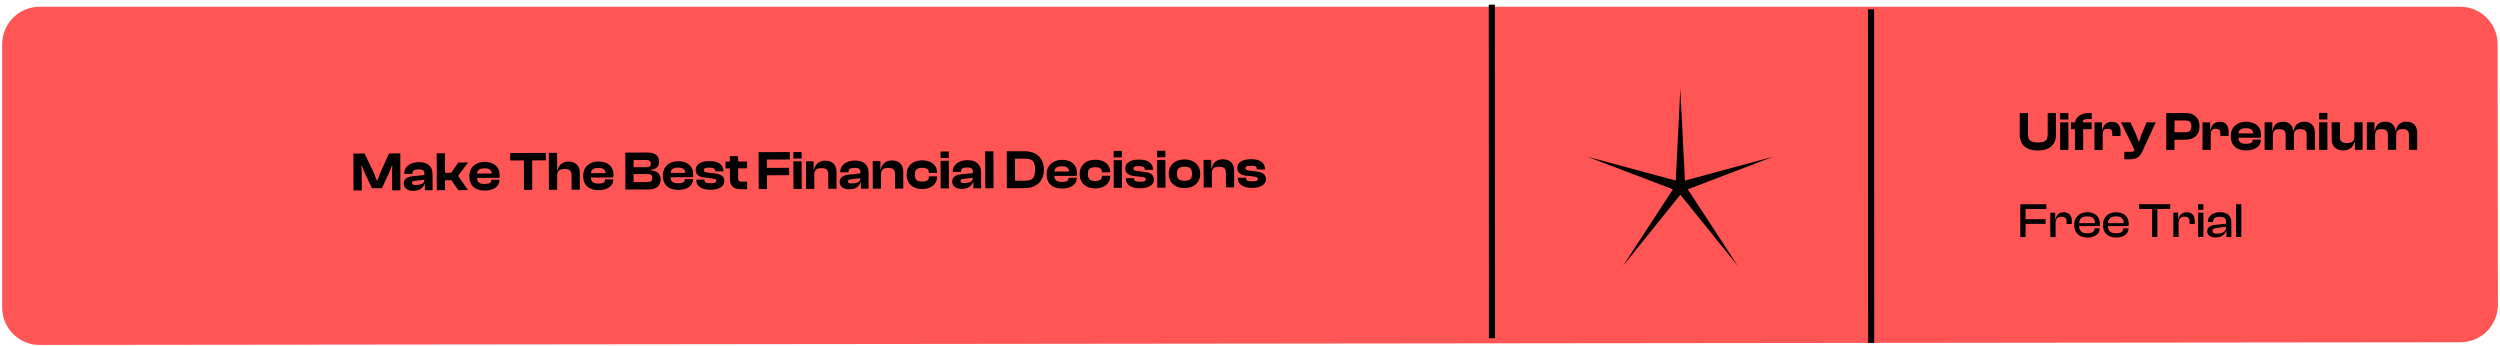 <svg width="534" height="74" viewBox="0 0 534 74" fill="none" xmlns="http://www.w3.org/2000/svg">
<path d="M0.463 9.439C0.463 5.02 4.045 1.439 8.463 1.439L525.488 1.439C529.903 1.439 533.483 5.015 533.488 9.43L533.55 65.097C533.555 69.516 529.977 73.101 525.559 73.106L8.472 73.679C4.05 73.684 0.463 70.101 0.463 65.679L0.463 9.439Z" fill="#FF5555"/>
<path d="M77.281 40.681L77.267 36.681L77.192 35.446L77.321 35.446L77.784 36.679L79.444 40.202L81.584 40.195L83.219 36.66L83.673 35.423L83.803 35.423L83.748 36.658L83.762 40.658L85.527 40.651L85.499 32.77L83.099 32.779L81.325 36.667L80.614 38.516L80.484 38.517L79.737 36.672L77.876 32.797L75.489 32.805L75.516 40.687L77.281 40.681ZM88.264 40.76C89.57 40.755 90.392 40.199 90.659 39.281L90.753 39.28L90.758 40.633L92.405 40.627L92.392 37.169C92.387 35.628 91.454 34.62 89.49 34.627C87.549 34.633 86.329 35.649 86.334 37.108L86.334 37.143L88.111 37.137L88.11 37.09C88.108 36.419 88.472 36.183 89.366 36.18C90.307 36.176 90.649 36.387 90.651 37.151L90.652 37.375L88.124 37.643C86.866 37.776 86.221 38.32 86.224 39.19C86.227 40.178 86.994 40.764 88.264 40.76ZM88 39.066C87.999 38.784 88.186 38.666 88.61 38.629L90.656 38.387C90.612 39.222 89.966 39.507 88.766 39.511C88.248 39.513 88.001 39.384 88 39.066ZM95.064 40.618L95.056 38.489L96.409 38.484L97.887 40.608L99.969 40.601L97.841 37.562L99.983 34.707L97.889 34.715L96.391 36.908L95.05 36.913L95.036 32.737L93.271 32.743L93.299 40.624L95.064 40.618ZM103.562 40.706C105.433 40.699 106.676 39.801 106.672 38.519L106.671 38.389L104.907 38.395L104.907 38.513C104.909 39.019 104.545 39.291 103.499 39.294C102.357 39.298 101.933 38.912 101.882 38.006L106.682 37.989C106.705 37.789 106.728 37.636 106.727 37.424C106.72 35.578 105.435 34.571 103.505 34.577C101.565 34.584 100.239 35.777 100.246 37.659C100.253 39.753 101.598 40.713 103.562 40.706ZM103.475 35.954C104.51 35.95 104.982 36.289 105.032 37.066L101.903 37.077C101.982 36.312 102.428 35.957 103.475 35.954ZM113.689 40.553L113.667 34.259L116.596 34.249L116.59 32.661L108.968 32.688L108.973 34.276L111.902 34.265L111.924 40.559L113.689 40.553ZM119.015 40.534L119.005 37.581C119.001 36.593 119.364 36.11 120.552 36.105C121.658 36.102 122.083 36.453 122.086 37.441L122.097 40.523L123.862 40.517L123.849 36.906C123.844 35.541 123.064 34.508 121.476 34.514C119.97 34.519 119.28 35.439 119.095 36.44L119.001 36.44L118.987 32.653L117.223 32.659L117.251 40.54L119.015 40.534ZM127.882 40.62C129.752 40.614 130.996 39.715 130.991 38.433L130.991 38.304L129.226 38.31L129.227 38.428C129.228 38.934 128.865 39.205 127.818 39.209C126.677 39.213 126.252 38.826 126.202 37.921L131.001 37.904C131.024 37.704 131.047 37.551 131.046 37.339C131.04 35.492 129.754 34.485 127.825 34.492C125.884 34.499 124.559 35.691 124.565 37.574C124.573 39.667 125.917 40.627 127.882 40.62ZM127.794 35.868C128.829 35.865 129.301 36.204 129.351 36.98L126.222 36.991C126.302 36.226 126.747 35.872 127.794 35.868ZM138.538 40.465C140.302 40.459 141.123 39.609 141.118 38.268C141.114 37.21 140.406 36.483 138.947 36.382L138.946 36.276C140.264 36.177 140.779 35.47 140.775 34.493C140.771 33.258 139.898 32.579 138.286 32.585L133.558 32.601L133.585 40.483L138.538 40.465ZM135.328 34.183L138.068 34.173C138.727 34.171 139.01 34.406 139.012 34.947C139.014 35.488 138.744 35.712 138.097 35.714L135.333 35.724L135.328 34.183ZM135.338 37.183L138.314 37.172C139.032 37.17 139.327 37.392 139.329 38.016C139.331 38.651 139.038 38.876 138.32 38.878L135.344 38.889L135.338 37.183ZM144.906 40.561C146.777 40.554 148.02 39.656 148.016 38.373L148.015 38.244L146.251 38.25L146.251 38.368C146.253 38.874 145.889 39.145 144.842 39.149C143.701 39.153 143.277 38.767 143.226 37.861L148.026 37.844C148.049 37.644 148.072 37.491 148.071 37.279C148.064 35.432 146.779 34.425 144.849 34.432C142.908 34.439 141.583 35.632 141.59 37.514C141.597 39.608 142.942 40.568 144.906 40.561ZM144.819 35.809C145.854 35.805 146.326 36.144 146.376 36.92L143.247 36.931C143.326 36.167 143.772 35.812 144.819 35.809ZM151.807 40.536C153.63 40.53 154.721 39.797 154.718 38.691C154.714 37.715 154.124 37.187 152.547 37.017L151.288 36.868C150.511 36.777 150.346 36.648 150.345 36.342C150.344 35.965 150.567 35.812 151.449 35.809C152.531 35.805 152.767 36.051 152.769 36.533L152.769 36.604L154.534 36.598L154.534 36.562C154.529 35.127 153.432 34.402 151.503 34.409C149.48 34.416 148.6 35.242 148.604 36.278C148.607 37.266 149.268 37.793 150.445 37.918L152.104 38.112C152.798 38.204 152.975 38.297 152.976 38.627C152.978 38.98 152.755 39.133 151.813 39.136C150.814 39.14 150.484 39 150.482 38.471L150.482 38.365L148.717 38.371L148.717 38.406C148.722 39.771 149.819 40.543 151.807 40.536ZM159.588 40.391L159.582 38.803L158.524 38.807C157.9 38.809 157.676 38.657 157.674 38.069L157.667 35.963L159.572 35.957L159.567 34.498L157.662 34.505L157.658 33.364L155.893 33.37L155.897 34.511L154.968 34.514L154.973 35.973L155.902 35.969L155.91 38.275C155.916 39.757 156.753 40.401 158.129 40.397L159.588 40.391ZM163.828 40.377L163.818 37.436L168.547 37.419L168.541 35.843L163.812 35.859L163.806 34.083L168.712 34.066L168.706 32.478L162.036 32.501L162.064 40.383L163.828 40.377ZM171.227 33.857L171.222 32.469L169.457 32.475L169.462 33.863L171.227 33.857ZM171.249 40.35L171.229 34.457L169.464 34.463L169.485 40.357L171.249 40.35ZM173.937 40.341L173.927 37.365C173.923 36.365 174.322 35.917 175.439 35.913C176.522 35.909 176.911 36.307 176.914 37.248L176.925 40.331L178.69 40.324L178.677 36.654C178.672 35.348 177.904 34.316 176.293 34.322C174.752 34.327 174.049 35.27 173.9 36.259L173.794 36.26L173.787 34.448L172.152 34.454L172.173 40.347L173.937 40.341ZM181.394 40.432C182.7 40.428 183.522 39.872 183.789 38.954L183.883 38.953L183.888 40.306L185.535 40.3L185.523 36.842C185.517 35.301 184.584 34.292 182.62 34.299C180.679 34.306 179.459 35.322 179.464 36.781L179.464 36.816L181.241 36.81L181.24 36.763C181.238 36.092 181.602 35.856 182.496 35.853C183.437 35.849 183.779 36.06 183.781 36.824L183.782 37.048L181.254 37.316C179.996 37.449 179.351 37.993 179.354 38.863C179.357 39.851 180.124 40.437 181.394 40.432ZM181.13 38.739C181.129 38.457 181.316 38.339 181.74 38.302L183.786 38.06C183.742 38.895 183.096 39.179 181.896 39.184C181.378 39.185 181.131 39.057 181.13 38.739ZM188.194 40.291L188.183 37.315C188.18 36.315 188.578 35.867 189.695 35.863C190.778 35.859 191.167 36.257 191.171 37.198L191.181 40.28L192.946 40.274L192.933 36.604C192.928 35.298 192.16 34.266 190.549 34.272C189.008 34.277 188.305 35.221 188.156 36.209L188.05 36.209L188.043 34.398L186.408 34.404L186.429 40.297L188.194 40.291ZM196.98 40.378C198.874 40.371 200.164 39.343 200.159 37.826L200.158 37.661L198.405 37.667L198.406 37.761C198.408 38.514 197.856 38.786 196.939 38.79C195.892 38.793 195.408 38.407 195.405 37.325C195.401 36.231 195.882 35.841 196.929 35.837C197.846 35.834 198.4 36.102 198.403 36.855L198.403 36.95L200.156 36.943L200.155 36.779C200.15 35.249 198.852 34.242 196.958 34.249C194.935 34.256 193.645 35.449 193.652 37.331C193.658 39.19 194.957 40.385 196.98 40.378ZM202.668 33.747L202.663 32.359L200.899 32.365L200.904 33.753L202.668 33.747ZM202.691 40.24L202.67 34.347L200.906 34.353L200.926 40.246L202.691 40.24ZM205.426 40.348C206.732 40.343 207.554 39.788 207.821 38.869L207.915 38.869L207.92 40.222L209.567 40.216L209.555 36.757C209.549 35.216 208.616 34.208 206.652 34.215C204.711 34.222 203.491 35.238 203.496 36.696L203.496 36.732L205.273 36.725L205.272 36.678C205.27 36.008 205.634 35.771 206.528 35.768C207.469 35.765 207.811 35.975 207.814 36.74L207.814 36.964L205.286 37.231C204.028 37.365 203.383 37.908 203.386 38.779C203.389 39.767 204.156 40.352 205.426 40.348ZM205.162 38.655C205.161 38.373 205.349 38.254 205.772 38.218L207.818 37.975C207.774 38.81 207.128 39.095 205.928 39.099C205.41 39.101 205.163 38.973 205.162 38.655ZM212.226 40.206L212.198 32.325L210.433 32.331L210.461 40.213L212.226 40.206ZM218.858 40.183C221.387 40.174 222.982 38.698 222.973 36.228C222.964 33.758 221.359 32.293 218.83 32.302L215.031 32.315L215.058 40.197L218.858 40.183ZM218.836 33.89C220.436 33.884 221.084 34.341 221.091 36.235C221.098 38.129 220.452 38.59 218.852 38.595L216.817 38.602L216.801 33.897L218.836 33.89ZM226.882 40.273C228.752 40.266 229.996 39.368 229.991 38.086L229.991 37.956L228.226 37.962L228.227 38.08C228.229 38.586 227.865 38.858 226.818 38.861C225.677 38.865 225.252 38.479 225.202 37.573L230.001 37.556C230.024 37.356 230.047 37.203 230.046 36.991C230.04 35.144 228.754 34.137 226.825 34.144C224.884 34.151 223.559 35.344 223.566 37.226C223.573 39.32 224.917 40.279 226.882 40.273ZM226.794 35.52C227.83 35.517 228.301 35.856 228.351 36.633L225.222 36.644C225.302 35.879 225.748 35.524 226.794 35.52ZM233.947 40.248C235.841 40.241 237.131 39.213 237.126 37.696L237.125 37.531L235.373 37.537L235.373 37.631C235.376 38.384 234.824 38.657 233.906 38.66C232.859 38.664 232.375 38.277 232.372 37.195C232.368 36.101 232.849 35.711 233.896 35.707C234.813 35.704 235.367 35.973 235.37 36.726L235.37 36.82L237.123 36.813L237.122 36.649C237.117 35.12 235.819 34.112 233.925 34.119C231.902 34.126 230.612 35.319 230.619 37.201C230.625 39.06 231.924 40.255 233.947 40.248ZM239.635 33.617L239.63 32.229L237.866 32.235L237.871 33.623L239.635 33.617ZM239.658 40.11L239.637 34.217L237.873 34.223L237.894 40.116L239.658 40.11ZM243.558 40.214C245.382 40.208 246.473 39.474 246.469 38.369C246.466 37.392 245.876 36.865 244.299 36.694L243.039 36.546C242.263 36.454 242.098 36.325 242.097 36.02C242.095 35.643 242.318 35.489 243.2 35.486C244.283 35.483 244.519 35.729 244.521 36.211L244.521 36.282L246.285 36.276L246.285 36.24C246.28 34.805 245.184 34.08 243.254 34.086C241.231 34.093 240.352 34.92 240.355 35.955C240.359 36.943 241.019 37.47 242.196 37.596L243.856 37.79C244.55 37.881 244.727 37.975 244.728 38.304C244.729 38.657 244.506 38.811 243.565 38.814C242.565 38.818 242.235 38.678 242.233 38.148L242.233 38.042L240.469 38.049L240.469 38.084C240.473 39.449 241.57 40.221 243.558 40.214ZM248.929 33.584L248.924 32.196L247.159 32.202L247.164 33.59L248.929 33.584ZM248.952 40.078L248.931 34.184L247.166 34.19L247.187 40.084L248.952 40.078ZM253.016 40.181C255.028 40.174 256.376 38.969 256.37 37.111C256.363 35.228 255.006 34.045 252.995 34.052C250.983 34.059 249.635 35.252 249.641 37.134C249.648 38.993 251.005 40.188 253.016 40.181ZM253.011 38.616C251.811 38.62 251.398 38.163 251.394 37.128C251.39 36.093 251.8 35.609 253 35.605C254.188 35.601 254.614 36.081 254.617 37.117C254.621 38.152 254.199 38.612 253.011 38.616ZM258.865 40.043L258.855 37.066C258.851 36.067 259.25 35.618 260.367 35.614C261.45 35.611 261.839 36.009 261.842 36.95L261.853 40.032L263.618 40.026L263.605 36.356C263.6 35.05 262.832 34.018 261.22 34.023C259.679 34.029 258.977 34.972 258.827 35.961L258.722 35.961L258.715 34.15L257.08 34.155L257.101 40.049L258.865 40.043ZM267.487 40.13C269.31 40.124 270.402 39.39 270.398 38.285C270.394 37.308 269.804 36.781 268.227 36.61L266.968 36.462C266.191 36.37 266.026 36.241 266.025 35.936C266.024 35.559 266.247 35.406 267.129 35.402C268.211 35.399 268.447 35.645 268.449 36.127L268.449 36.198L270.214 36.191L270.214 36.156C270.209 34.721 269.112 33.995 267.183 34.002C265.16 34.009 264.28 34.836 264.284 35.871C264.287 36.859 264.948 37.386 266.125 37.511L267.784 37.706C268.479 37.797 268.655 37.891 268.657 38.22C268.658 38.573 268.435 38.727 267.494 38.73C266.494 38.734 266.164 38.594 266.162 38.064L266.162 37.958L264.397 37.965L264.397 38C264.402 39.364 265.499 40.137 267.487 40.13Z" fill="black"/>
<rect x="318" y="1.001" width="1.307" height="71.234" transform="rotate(-0.022 318 1.001)" fill="black"/>
<path d="M358.913 19.008L359.904 38.567L378.807 33.451L360.512 40.437L371.219 56.835L358.921 41.594L346.635 56.844L357.33 40.438L339.029 33.466L357.937 38.568L358.913 19.008Z" fill="black"/>
<rect x="399" y="2.001" width="1.307" height="71.234" transform="rotate(-0.022 399 2.001)" fill="black"/>
<path d="M435.287 32.149C437.863 32.148 439.157 30.854 439.156 28.736L439.154 24.149L437.389 24.149L437.391 28.608C437.392 29.949 436.898 30.431 435.286 30.432C433.686 30.432 433.18 29.95 433.18 28.609L433.178 24.151L431.414 24.152L431.415 28.739C431.416 30.857 432.723 32.15 435.287 32.149ZM441.807 25.536L441.807 24.148L440.042 24.148L440.043 25.536L441.807 25.536ZM441.81 32.029L441.808 26.136L440.043 26.136L440.045 32.03L441.81 32.029ZM444.969 32.028L444.967 27.593L446.79 27.592L446.79 26.134L444.896 26.134C444.848 25.558 445.213 25.428 445.989 25.428L446.789 25.428L446.789 24.146L446.271 24.146C444.46 24.146 443.425 24.947 443.237 26.135L442.367 26.135L442.367 27.594L443.202 27.594L443.204 32.029L444.969 32.028ZM449.139 32.026L449.138 28.615C449.137 27.874 449.42 27.509 450.208 27.509C450.925 27.508 451.184 27.791 451.184 28.438L451.185 29.049L452.949 29.049L452.949 28.072C452.948 26.919 452.407 26.014 451.089 26.014C449.901 26.015 449.278 26.744 449.114 27.697L449.008 27.697L449.007 26.133L447.372 26.133L447.375 32.027L449.139 32.026ZM454.719 34.024C456.202 34.023 456.99 33.682 457.554 32.446L460.469 26.128L458.504 26.129L457.388 28.812L456.918 30.212L456.8 30.212L456.305 28.824L455.057 26.131L453.058 26.131L455.942 32.047C455.824 32.306 455.636 32.424 455.201 32.424L453.754 32.424L453.755 34.024L454.719 34.024ZM464.475 32.02L464.474 29.844L466.827 29.843C468.65 29.842 469.826 28.795 469.825 26.983C469.825 25.172 468.648 24.137 466.825 24.138L462.708 24.14L462.711 32.021L464.475 32.02ZM466.637 25.726C467.613 25.726 468.072 26.02 468.073 26.984C468.073 27.972 467.614 28.255 466.638 28.255L464.474 28.256L464.473 25.727L466.637 25.726ZM472.218 32.017L472.216 28.606C472.216 27.865 472.498 27.5 473.286 27.5C474.004 27.5 474.263 27.782 474.263 28.429L474.263 29.04L476.028 29.04L476.028 28.063C476.027 26.91 475.486 26.005 474.168 26.006C472.98 26.006 472.357 26.735 472.193 27.688L472.087 27.688L472.086 26.124L470.451 26.125L470.453 32.018L472.218 32.017ZM479.797 32.132C481.668 32.131 482.914 31.237 482.914 29.955L482.914 29.825L481.149 29.826L481.149 29.944C481.149 30.449 480.785 30.72 479.738 30.72C478.597 30.721 478.173 30.333 478.126 29.427L482.925 29.425C482.949 29.225 482.972 29.072 482.972 28.861C482.971 27.014 481.689 26.003 479.76 26.003C477.819 26.004 476.49 27.193 476.49 29.075C476.491 31.169 477.833 32.133 479.797 32.132ZM479.725 27.38C480.76 27.379 481.231 27.72 481.278 28.497L478.149 28.498C478.231 27.733 478.678 27.38 479.725 27.38ZM485.486 32.012L485.485 29.036C485.484 28.013 485.79 27.589 486.861 27.589C487.872 27.588 488.214 27.953 488.214 28.929L488.215 32.011L489.98 32.01L489.978 29.034C489.978 28.011 490.284 27.587 491.354 27.587C492.366 27.587 492.707 27.951 492.708 28.927L492.709 32.009L494.473 32.009L494.472 28.338C494.471 26.997 493.73 25.998 492.212 25.998C490.695 25.999 490.095 26.929 489.955 27.929L489.849 27.929C489.719 26.835 489.024 26 487.66 26C486.178 26.001 485.59 26.919 485.449 27.907L485.355 27.907L485.354 26.119L483.719 26.119L483.722 32.013L485.486 32.012ZM497.132 25.514L497.131 24.126L495.367 24.127L495.368 25.515L497.132 25.514ZM497.135 32.008L497.132 26.114L495.368 26.115L495.37 32.008L497.135 32.008ZM500.493 32.124C502.046 32.123 502.763 31.194 502.916 30.206L503.01 30.206L503.011 32.005L504.657 32.005L504.655 26.111L502.891 26.112L502.892 29.1C502.892 30.1 502.481 30.547 501.328 30.547C500.21 30.548 499.81 30.148 499.81 29.195L499.809 26.113L498.044 26.114L498.046 29.784C498.046 31.102 498.835 32.125 500.493 32.124ZM507.324 32.004L507.323 29.028C507.323 28.004 507.628 27.581 508.699 27.58C509.71 27.58 510.052 27.944 510.052 28.921L510.053 32.003L511.818 32.002L511.817 29.026C511.816 28.003 512.122 27.579 513.192 27.578C514.204 27.578 514.545 27.943 514.546 28.919L514.547 32.001L516.311 32L516.31 28.33C516.309 26.989 515.568 25.989 514.05 25.99C512.533 25.991 511.933 26.92 511.793 27.92L511.687 27.92C511.557 26.826 510.863 25.991 509.498 25.992C508.016 25.992 507.428 26.91 507.287 27.898L507.193 27.898L507.192 26.11L505.557 26.111L505.56 32.004L507.324 32.004Z" fill="black"/>
<path d="M432.665 50.638L432.663 47.825L436.951 47.824L436.95 46.82L432.663 46.822L432.662 44.647L437.106 44.645L437.106 43.631L431.533 43.633L431.535 50.639L432.665 50.638ZM439.077 50.636L439.076 47.718C439.076 46.788 439.442 46.296 440.33 46.296C441.104 46.295 441.418 46.641 441.418 47.383L441.418 47.843L442.537 47.843L442.537 47.163C442.537 46.18 442.024 45.333 440.842 45.334C439.776 45.334 439.211 46.004 439.055 46.84L438.982 46.84L438.981 45.439L437.946 45.439L437.948 50.636L439.077 50.636ZM445.862 50.738C447.409 50.737 448.496 49.973 448.496 48.865L448.496 48.771L447.367 48.771L447.367 48.855C447.367 49.472 446.917 49.828 445.83 49.828C444.628 49.828 444.136 49.295 444.094 48.291L448.506 48.29C448.538 48.133 448.548 47.987 448.548 47.798C448.547 46.219 447.449 45.331 445.839 45.332C444.145 45.332 443.037 46.42 443.037 48.041C443.038 49.777 444.157 50.738 445.862 50.738ZM445.818 46.221C446.927 46.22 447.481 46.68 447.481 47.642L447.481 47.663L444.104 47.664C444.166 46.733 444.668 46.221 445.818 46.221ZM452.009 50.735C453.556 50.735 454.644 49.971 454.643 48.862L454.643 48.768L453.514 48.769L453.514 48.852C453.514 49.469 453.065 49.825 451.977 49.826C450.775 49.826 450.283 49.293 450.241 48.289L454.653 48.287C454.685 48.131 454.695 47.984 454.695 47.796C454.694 46.217 453.596 45.329 451.986 45.329C450.292 45.33 449.184 46.418 449.185 48.039C449.185 49.774 450.305 50.736 452.009 50.735ZM451.965 46.218C453.074 46.218 453.628 46.678 453.628 47.639L453.628 47.66L450.251 47.662C450.313 46.731 450.815 46.219 451.965 46.218ZM460.811 50.627L460.809 44.636L463.559 44.635L463.558 43.62L456.929 43.623L456.929 44.637L459.69 44.636L459.692 50.628L460.811 50.627ZM465.351 50.626L465.35 47.708C465.349 46.778 465.715 46.286 466.604 46.286C467.378 46.285 467.692 46.63 467.692 47.373L467.692 47.833L468.811 47.832L468.811 47.153C468.81 46.17 468.297 45.323 467.116 45.324C466.049 45.324 465.485 45.993 465.328 46.83L465.255 46.83L465.255 45.429L464.22 45.429L464.222 50.626L465.351 50.626ZM470.648 44.82L470.648 43.618L469.518 43.618L469.519 44.821L470.648 44.82ZM470.65 50.623L470.648 45.427L469.519 45.427L469.521 50.624L470.65 50.623ZM473.223 50.727C474.404 50.727 475.23 50.203 475.502 49.325L475.575 49.325L475.575 50.622L476.611 50.621L476.609 47.463C476.609 46.219 475.866 45.32 474.214 45.321C472.562 45.321 471.579 46.211 471.58 47.392L471.58 47.434L472.699 47.434L472.699 47.392C472.698 46.628 473.169 46.315 474.131 46.314C475.124 46.314 475.501 46.617 475.501 47.474L475.501 47.778L473.138 48.029C472.113 48.145 471.465 48.563 471.466 49.368C471.466 50.226 472.146 50.727 473.223 50.727ZM472.595 49.295C472.595 48.887 472.877 48.751 473.463 48.678L475.501 48.447C475.502 49.471 474.707 49.911 473.526 49.911C472.877 49.912 472.595 49.713 472.595 49.295ZM478.748 50.62L478.745 43.615L477.616 43.615L477.619 50.621L478.748 50.62Z" fill="black"/>
</svg>
